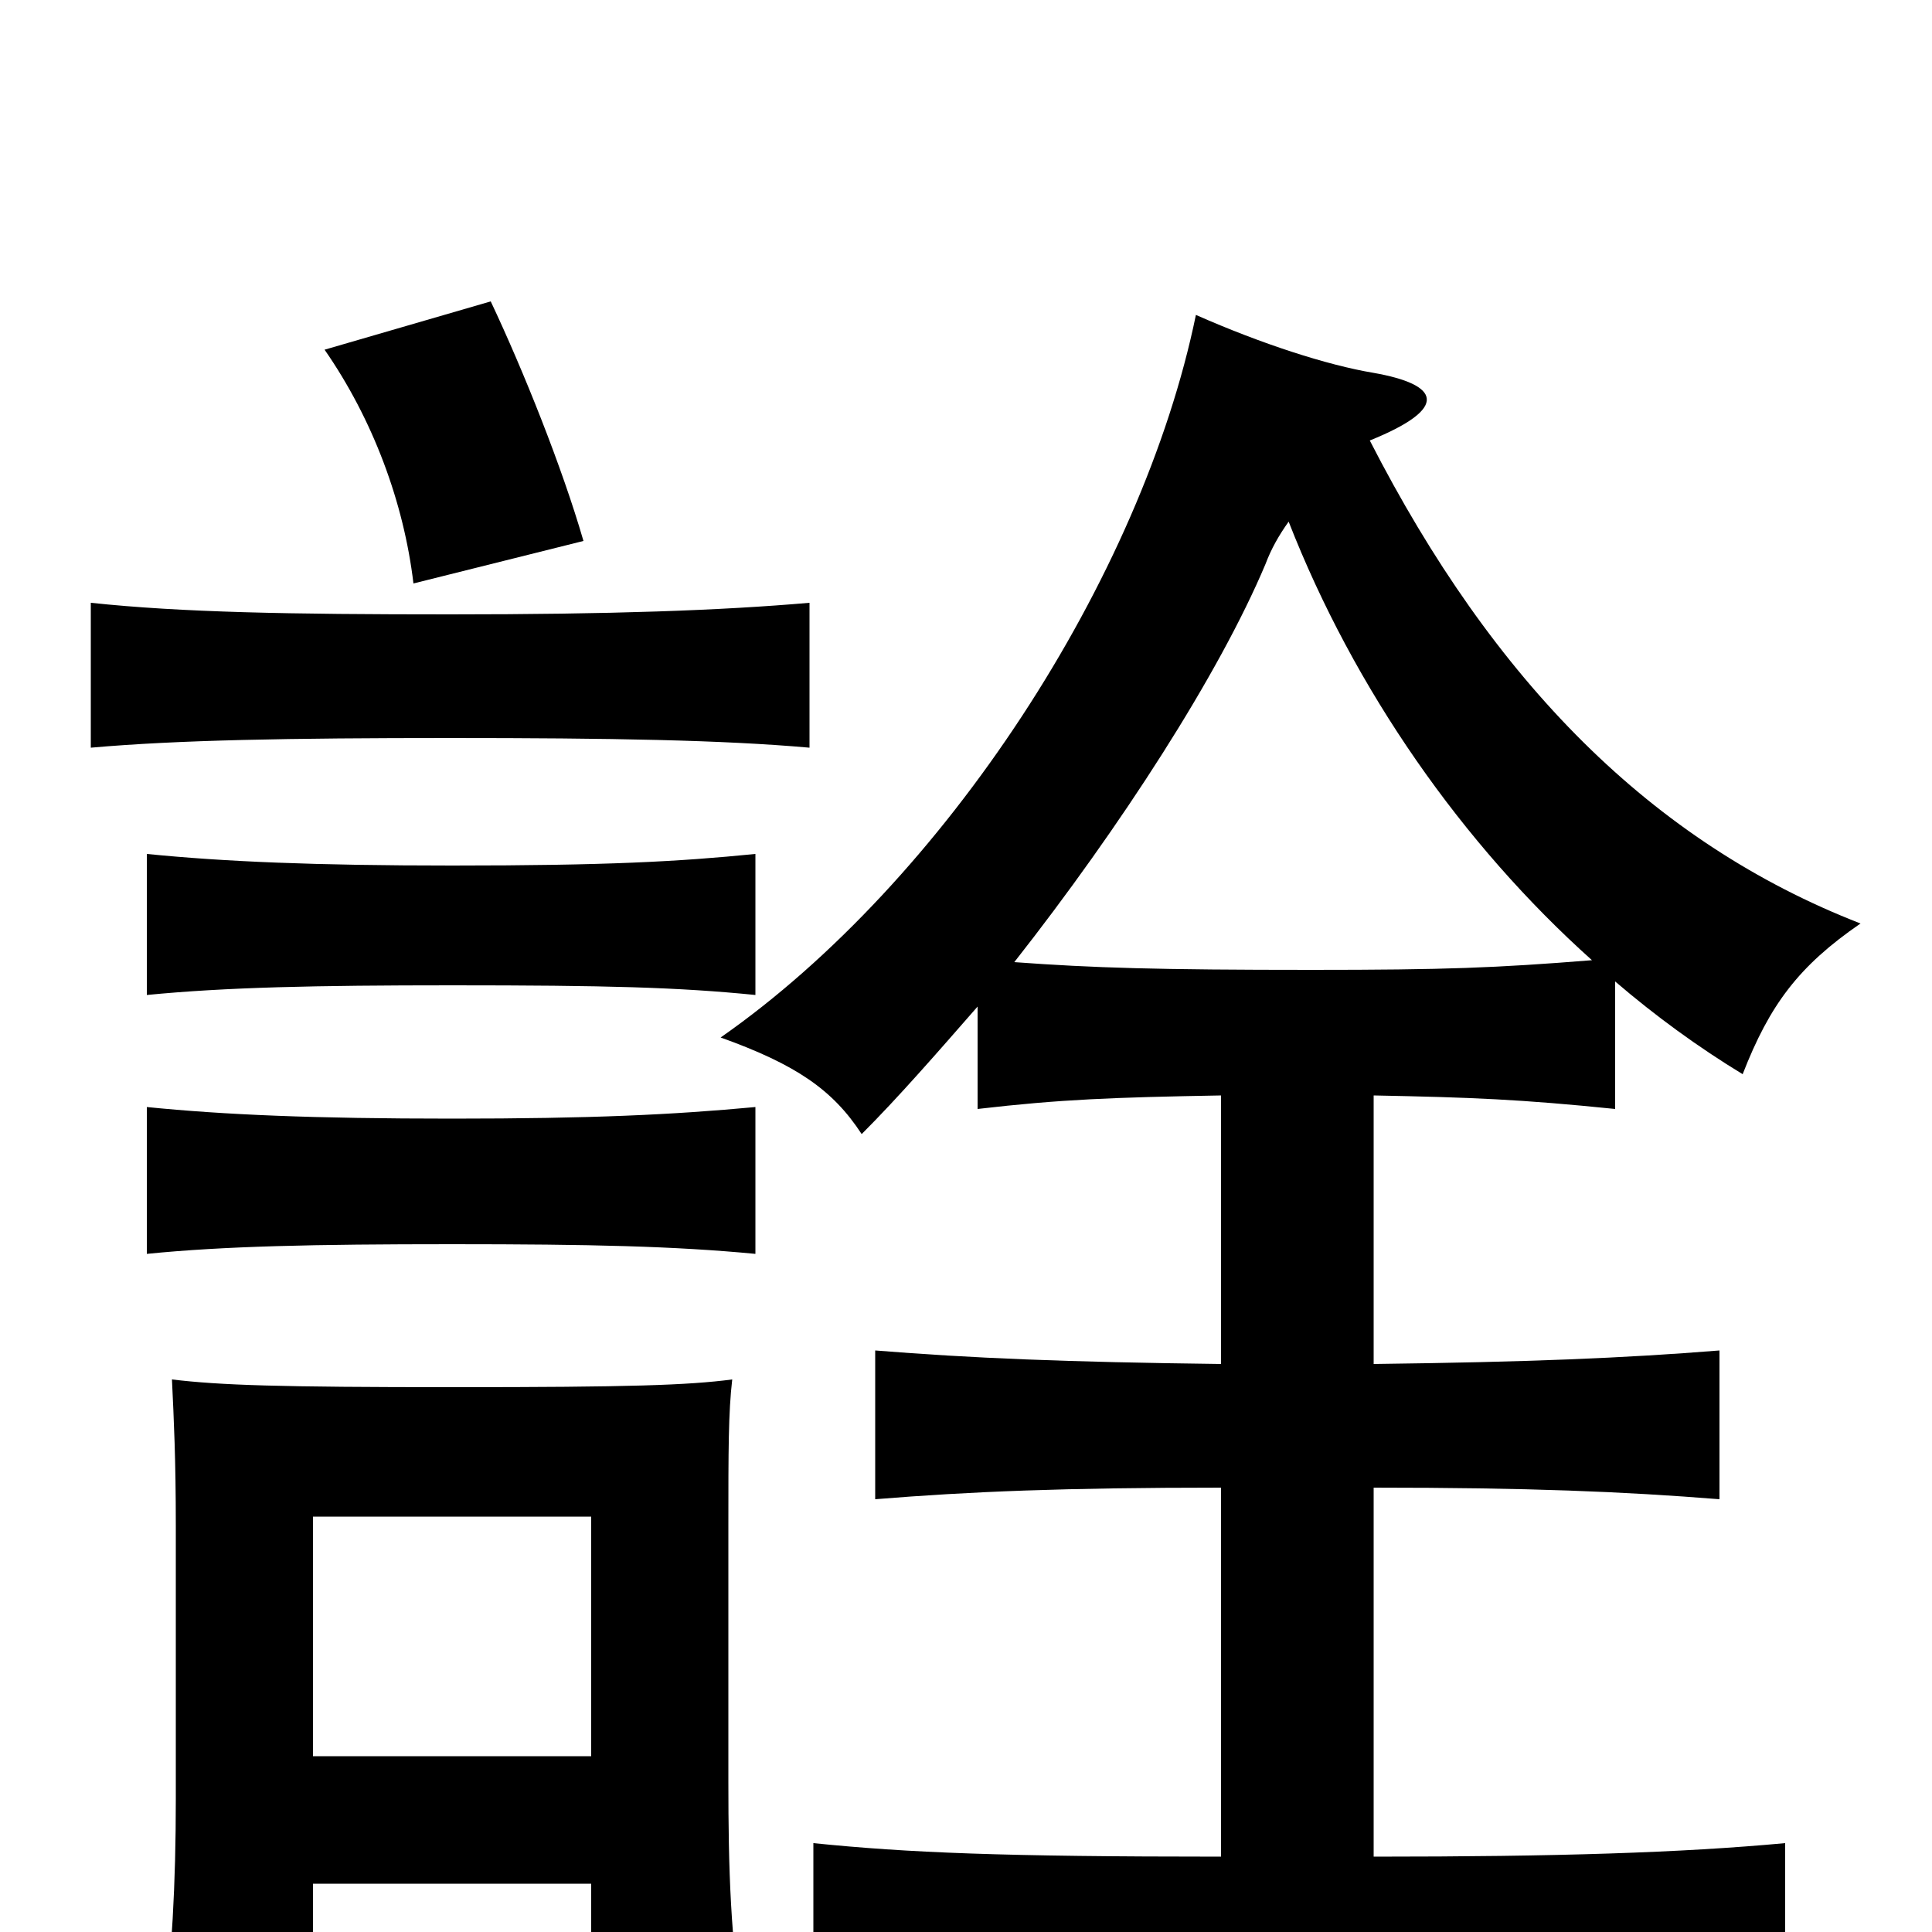 <svg xmlns="http://www.w3.org/2000/svg" viewBox="0 -1000 1000 1000">
	<path fill="#000000" d="M391 -351V-427C348 -423 306 -421 234 -421C162 -421 116 -423 76 -427V-351C116 -355 162 -356 234 -356C306 -356 349 -355 391 -351ZM391 -485V-558C351 -554 314 -552 234 -552C163 -552 116 -554 76 -558V-485C117 -489 163 -490 234 -490C314 -490 351 -489 391 -485ZM419 -613V-688C373 -684 316 -682 233 -682C150 -682 94 -683 47 -688V-613C92 -617 150 -618 233 -618C316 -618 374 -617 419 -613ZM302 -720C291 -758 271 -808 254 -844L168 -819C193 -783 209 -740 214 -698ZM667 -730C701 -643 757 -563 824 -503C774 -499 748 -498 679 -498C599 -498 566 -499 525 -502C580 -572 631 -651 655 -708C658 -716 662 -723 667 -730ZM506 -479V-426C549 -431 576 -432 632 -433V-294C551 -295 503 -297 453 -301V-224C502 -228 551 -230 632 -230V-39C519 -39 470 -41 421 -46V34C477 29 535 27 687 27C795 27 866 29 924 34V-46C870 -41 806 -39 711 -39V-230C791 -230 840 -228 890 -224V-301C840 -297 791 -295 711 -294V-433C762 -432 787 -431 836 -426V-492C857 -474 879 -458 902 -444C916 -480 931 -500 963 -522C855 -564 773 -647 709 -772C751 -789 745 -801 711 -807C687 -811 653 -822 619 -837C591 -701 489 -544 373 -463C412 -449 431 -436 446 -413C465 -432 485 -455 506 -479ZM306 -25V47H385C378 4 377 -33 377 -78V-210C377 -249 377 -269 379 -286C356 -283 326 -282 235 -282C144 -282 114 -283 89 -286C90 -265 91 -245 91 -210V-69C91 -24 89 10 84 56H162V-25ZM162 -91V-215H306V-91Z"/>
</svg>